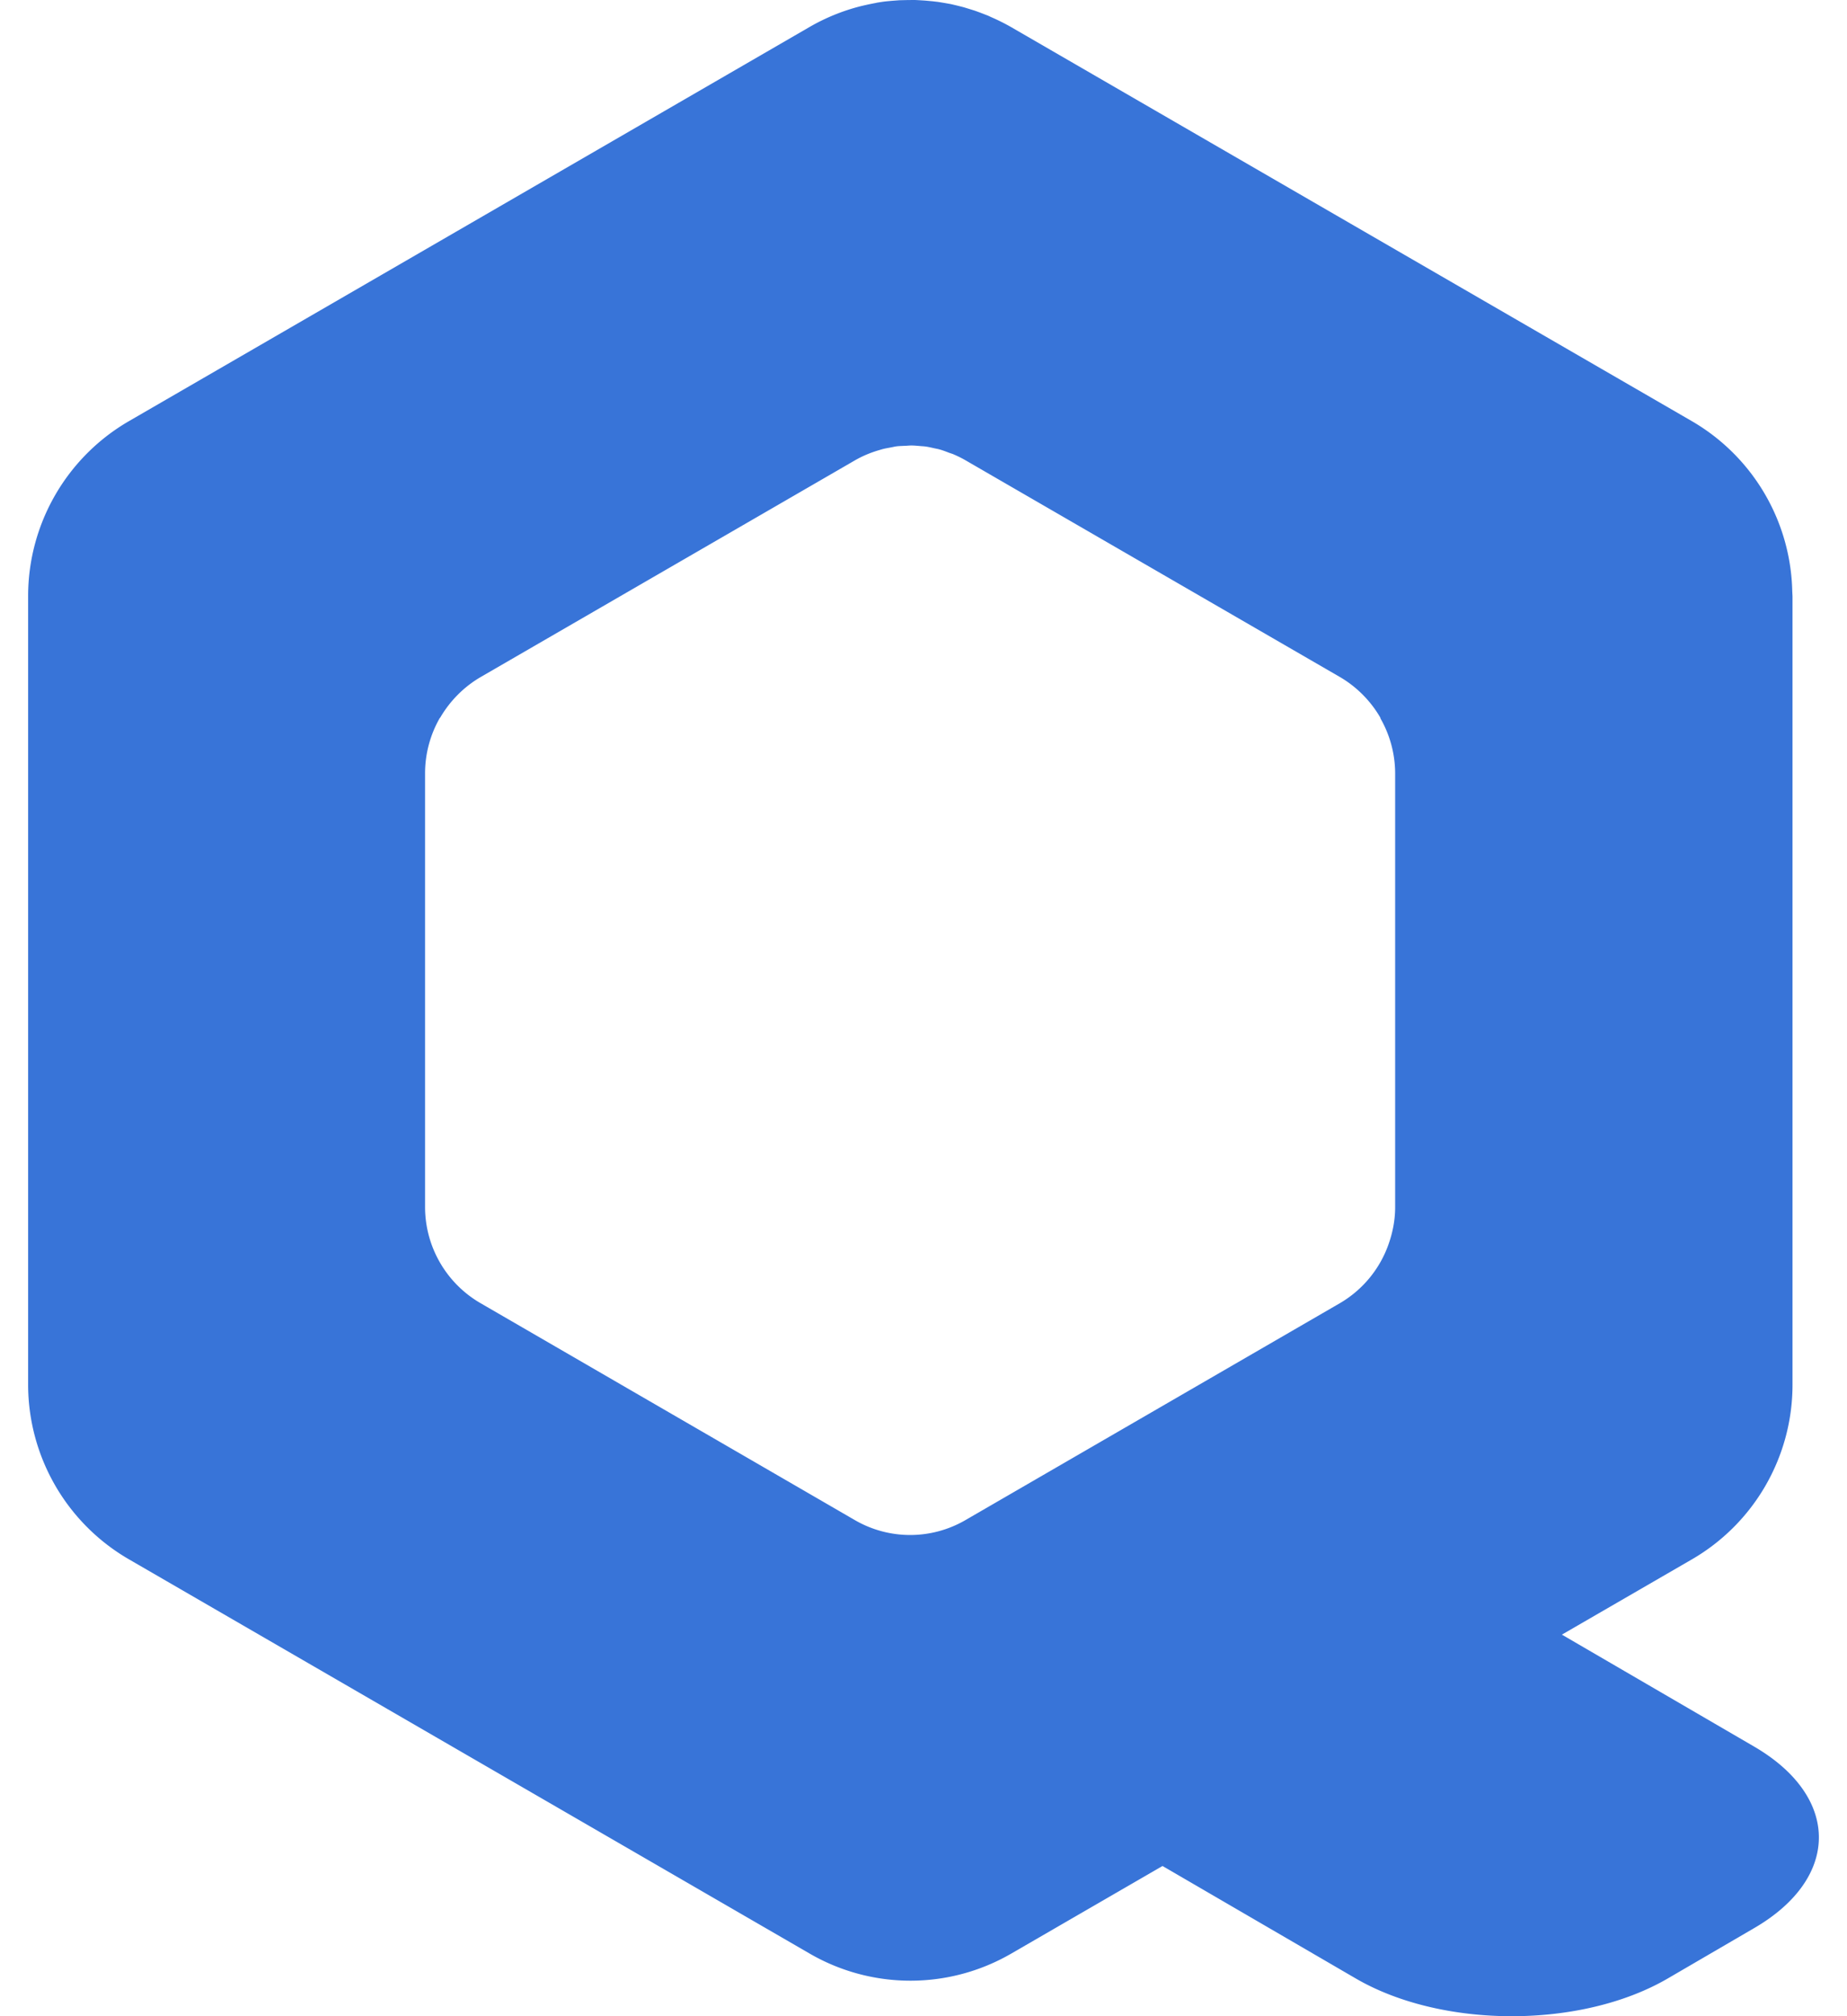 <svg fill="#3874D8" role="img" viewBox="0 0 22 24" xmlns="http://www.w3.org/2000/svg"><title>Qubes OS</title><path d="M20.893 20.79l-2.289-1.332 1.547-0.895a2.402 2.402 0 0 0 1.2-2.08V7.098l-0.003-0.059a2.402 2.402 0 0 0-1.198-2.027l-3.899-2.255-4.21-2.436a2.473 2.473 0 0 0-0.237-0.118L11.77 0.187l-0.093-0.036-0.052-0.019c-0.028-0.01-0.057-0.018-0.085-0.027l-0.062-0.019-0.079-0.02-0.072-0.017-0.073-0.013-0.079-0.013-0.068-0.008-0.087-0.008-0.063-0.004A10.324 10.324 0 0 0 10.9 0h-0.03l-0.082 0.001-0.076 0.002-0.093 0.007-0.064 0.006c-0.037 0.004-0.073 0.01-0.11 0.016-0.014 0.004-0.029 0.006-0.044 0.009a3.266 3.266 0 0 0-0.154 0.034 2.39 2.39 0 0 0-0.602 0.245L4.536 3.277l-3 1.736a2.407 2.407 0 0 0-1.201 2.083v9.385a2.405 2.405 0 0 0 1.2 2.08l8.108 4.693a2.395 2.395 0 0 0 2.4 0.002l1.804-1.044 2.302 1.339c1.03 0.599 2.687 0.599 3.716 0l1.03-0.6c1.027-0.597 1.027-1.562-0.002-2.161z m-10.71-2.695l-4.46-2.583a1.324 1.324 0 0 1-0.66-1.143V9.206c0-0.236 0.063-0.464 0.177-0.662l0.002 0.001c0.116-0.2 0.282-0.368 0.482-0.485l4.459-2.58c0.092-0.053 0.189-0.093 0.289-0.122l0.034-0.01c0.035-0.01 0.07-0.015 0.105-0.022 0.023-0.004 0.045-0.01 0.068-0.013 0.031-0.004 0.062-0.004 0.093-0.006 0.028 0 0.055-0.004 0.083-0.004 0.036 0 0.073 0.004 0.11 0.007 0.02 0.002 0.038 0.002 0.058 0.005 0.037 0.005 0.074 0.014 0.11 0.022 0.018 0.004 0.037 0.007 0.055 0.012 0.04 0.011 0.077 0.025 0.115 0.04l0.045 0.015c0.052 0.022 0.104 0.047 0.154 0.076l4.46 2.58c0.198 0.116 0.364 0.283 0.48 0.483l0.002 0.003-0.003 0.002c0.116 0.201 0.177 0.43 0.177 0.661v5.161c0 0.15-0.028 0.295-0.076 0.433a1.32 1.32 0 0 1-0.583 0.71l-4.46 2.582a1.312 1.312 0 0 1-1.316 0z"/></svg>